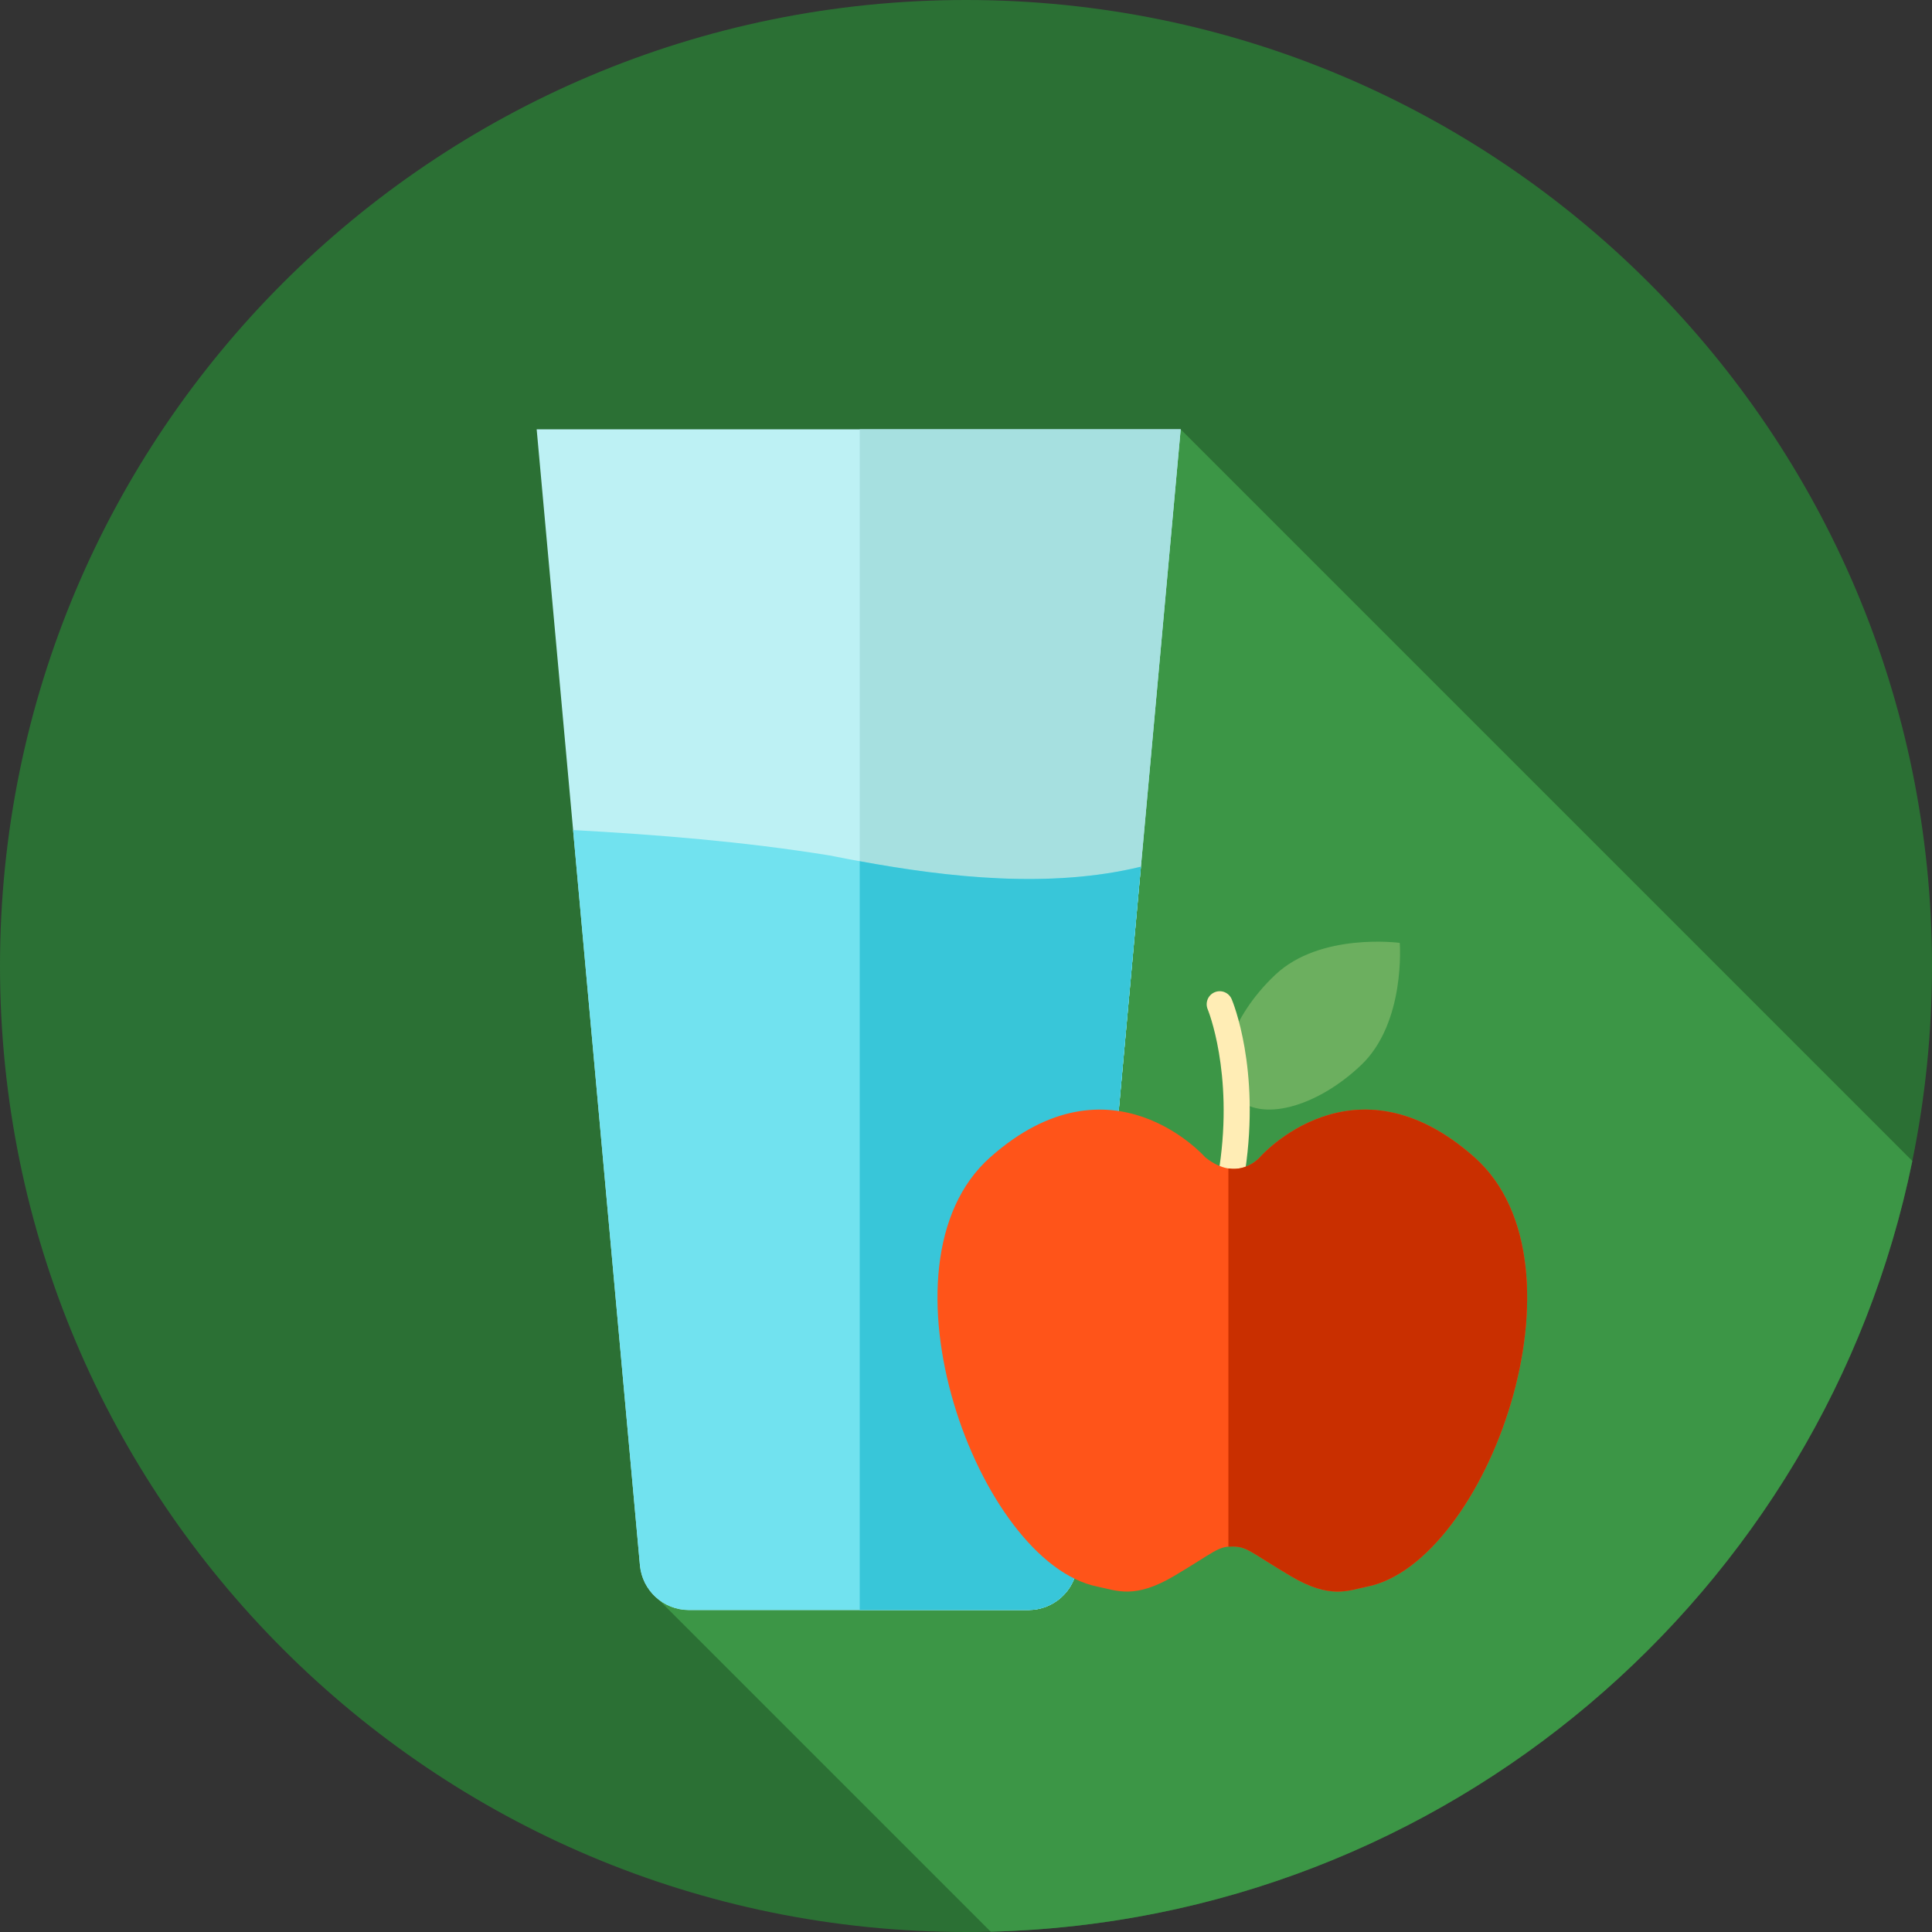 <svg width="59" height="59" viewBox="0 0 59 59" fill="none" xmlns="http://www.w3.org/2000/svg">
<rect x="0" y="0" width="59" height="59" fill="#333333" stroke="none"/>
<path d="M29.5 59C45.792 59 59 45.792 59 29.5C59 13.208 45.792 0 29.5 0C13.208 0 0 13.208 0 29.5C0 45.792 13.208 59 29.5 59Z" fill="#2B7034"/>
<path d="M30.255 58.991C44.171 58.641 55.693 48.654 58.399 35.454L36.056 13.111L20.421 33.963L21.041 41.817L19.868 48.604L30.255 58.991Z" fill="#3C9646"/>
<path d="M31.405 49.167H21.04C20.262 49.167 19.613 48.574 19.543 47.799L16.389 13.111H36.056L32.902 47.799C32.832 48.574 32.182 49.167 31.405 49.167Z" fill="#BDF1F4"/>
<path d="M26.255 13.111V49.167H31.405C32.182 49.167 32.832 48.574 32.902 47.799L36.056 13.111H26.255V13.111Z" fill="#A6E0E0"/>
<path d="M25.328 26.123C22.693 25.698 20.095 25.492 17.501 25.348L19.542 47.799C19.612 48.574 20.262 49.167 21.04 49.167H31.404C32.182 49.167 32.831 48.574 32.902 47.799L34.841 26.468C31.788 27.21 28.331 26.723 25.328 26.123Z" fill="#71E2EF"/>
<path d="M26.255 26.3V49.167H31.405C32.182 49.167 32.832 48.574 32.902 47.799L34.841 26.468C32.098 27.134 29.029 26.809 26.255 26.3Z" fill="#38C6D9"/>
<path d="M37.756 33.508C37.035 32.745 37.567 31.07 38.945 29.768C40.323 28.466 42.746 28.794 42.746 28.794C42.746 28.794 42.936 31.232 41.558 32.534C40.18 33.836 38.478 34.272 37.756 33.508Z" fill="#6CAF5F"/>
<path d="M37.634 36.092C37.614 36.092 37.595 36.091 37.575 36.088C37.358 36.056 37.208 35.854 37.24 35.637C37.668 32.742 36.889 30.84 36.881 30.822C36.796 30.619 36.891 30.387 37.093 30.302C37.296 30.216 37.527 30.311 37.613 30.512C37.649 30.597 38.489 32.623 38.026 35.754C37.997 35.95 37.827 36.092 37.634 36.092Z" fill="#FFEDB5"/>
<path d="M37.633 47.227C37.182 47.227 37.092 47.393 35.867 48.121C34.642 48.85 34.098 48.569 33.516 48.453C29.874 47.728 26.547 38.619 30.239 35.342C33.93 32.064 36.806 35.342 36.806 35.342C37.797 36.139 38.472 35.342 38.472 35.342C38.472 35.342 41.337 32.064 45.028 35.342C48.719 38.619 45.392 47.728 41.75 48.453C41.168 48.569 40.625 48.85 39.4 48.121C38.175 47.393 38.084 47.227 37.633 47.227Z" fill="#FF5419"/>
<path d="M45.028 35.342C41.336 32.064 38.472 35.342 38.472 35.342C38.472 35.342 38.104 35.774 37.513 35.681V47.233C37.55 47.23 37.59 47.228 37.633 47.228C38.084 47.228 38.175 47.393 39.4 48.122C40.625 48.85 41.168 48.569 41.75 48.453C45.392 47.728 48.719 38.619 45.028 35.342Z" fill="#C92F00"/>
</svg>
